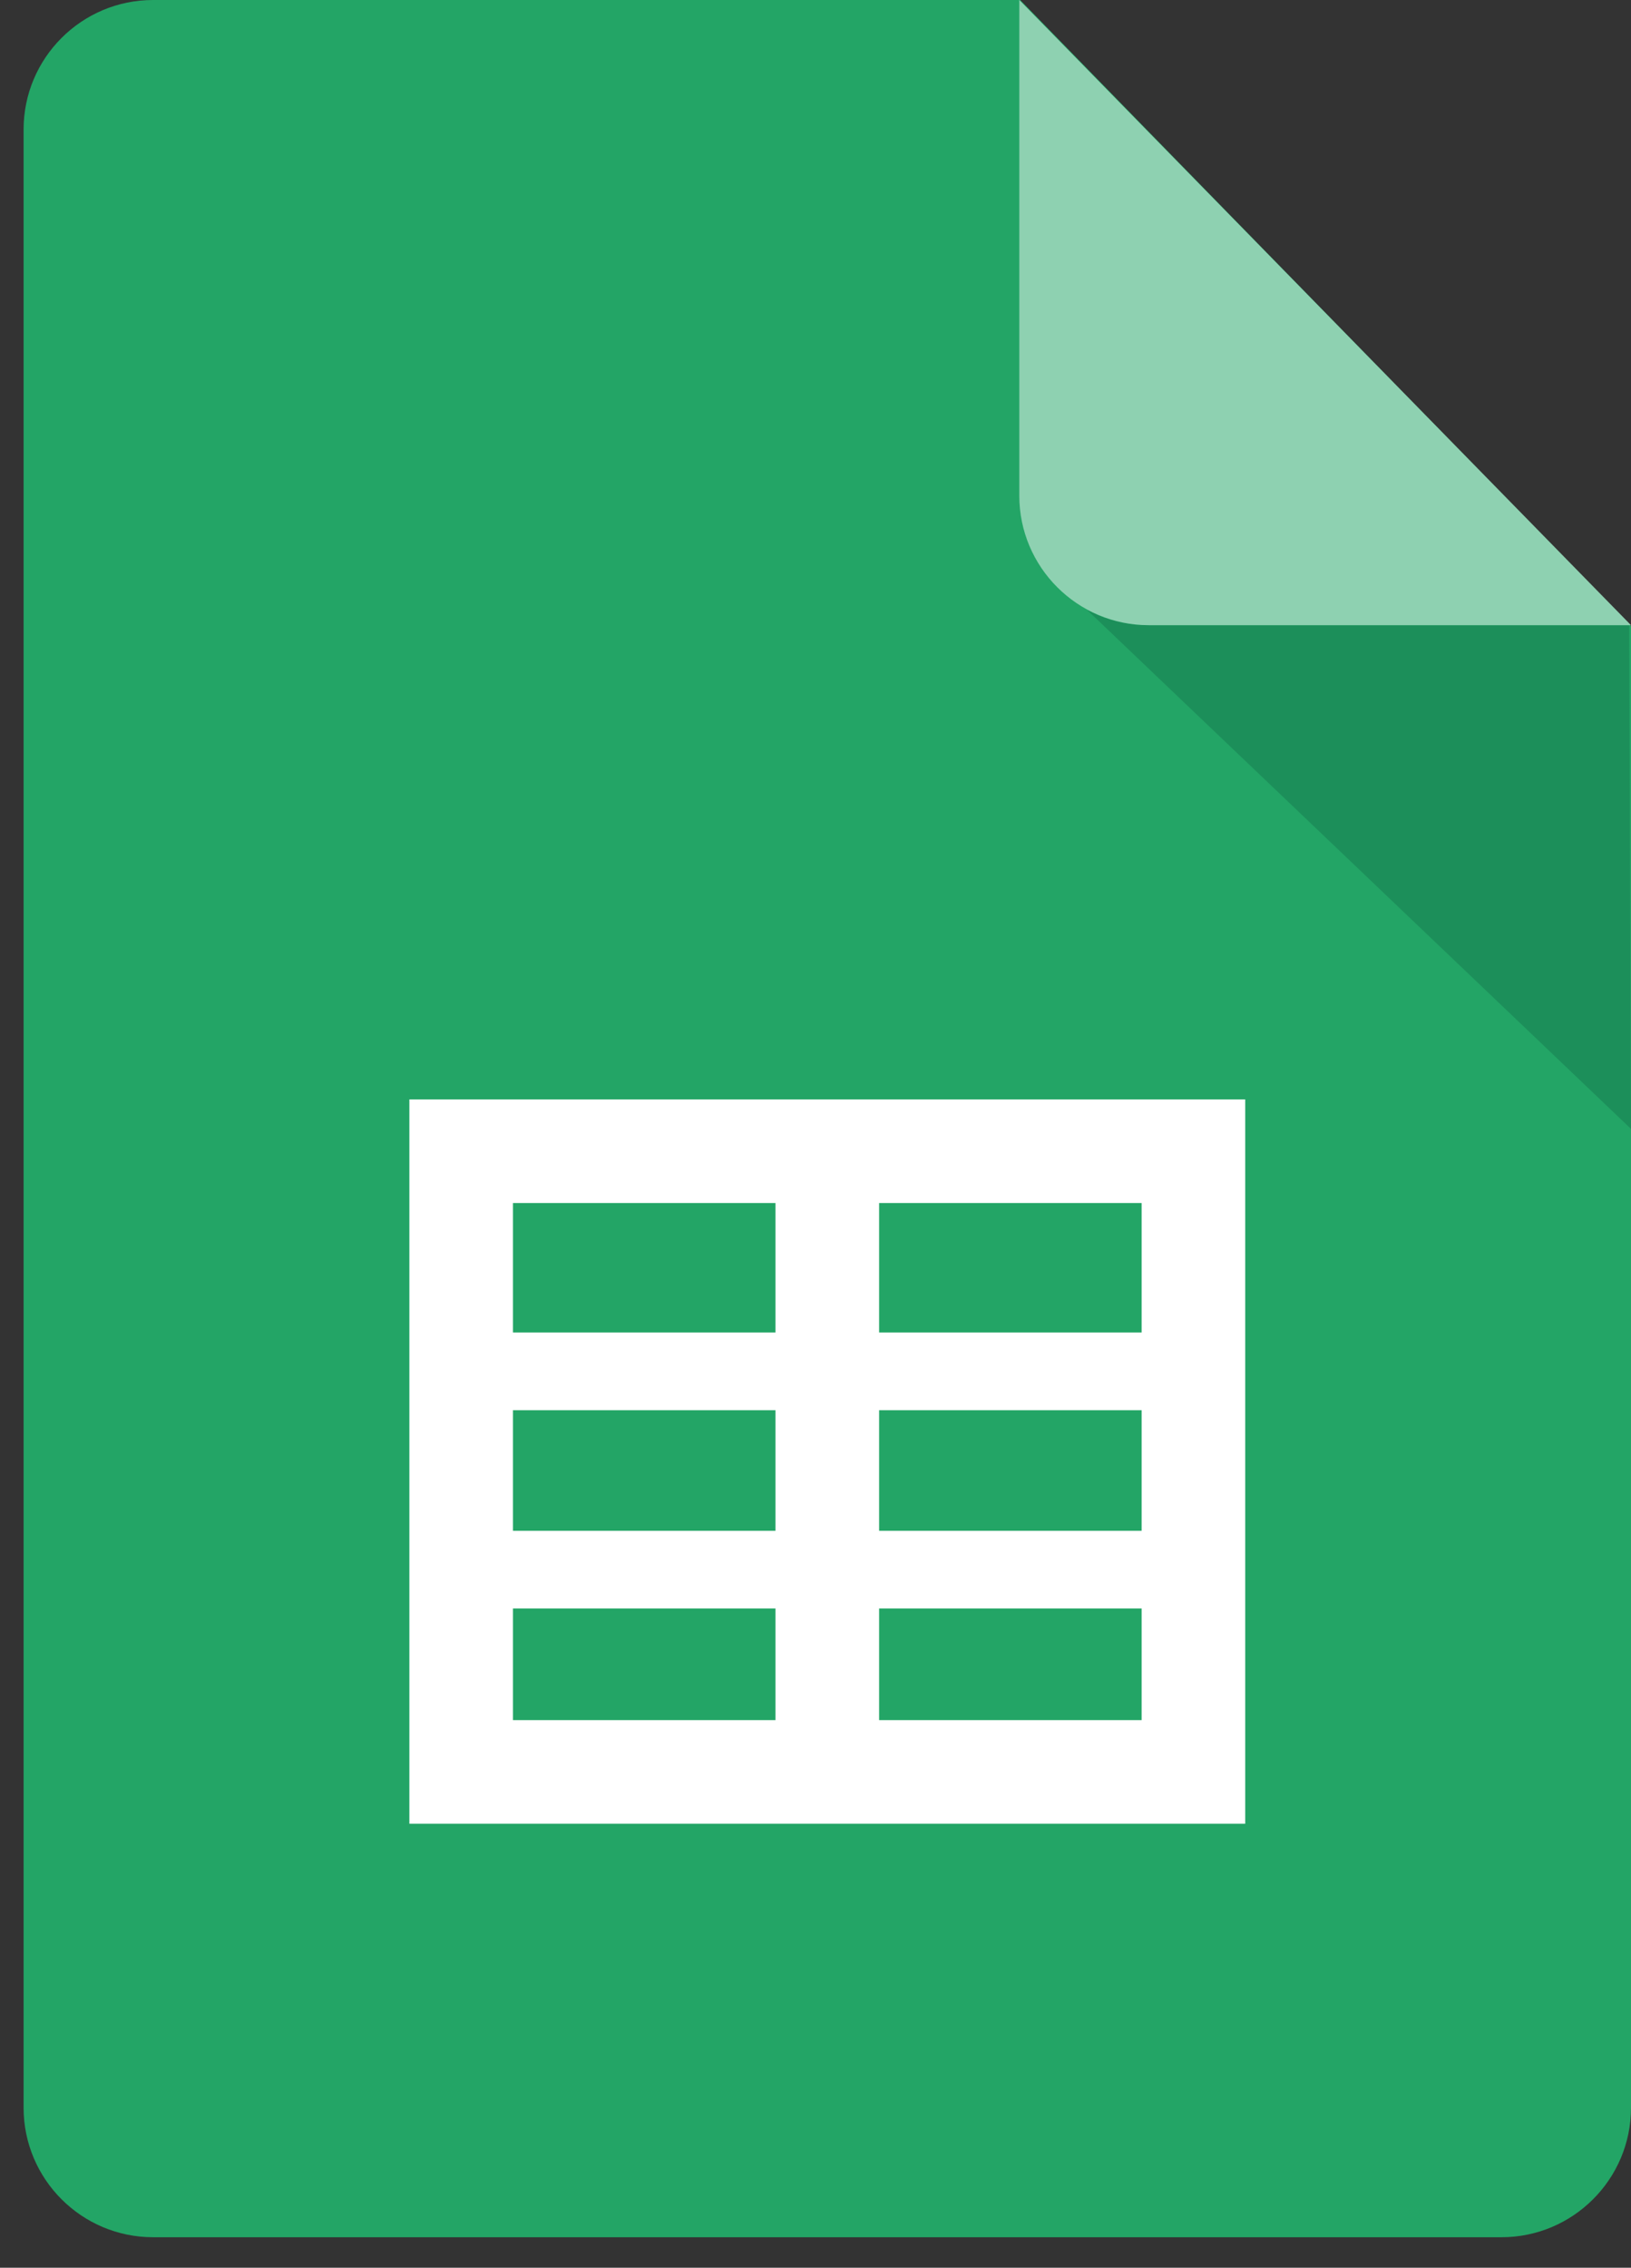 <svg width="41" height="57" viewBox="0 0 41 57" fill="none" xmlns="http://www.w3.org/2000/svg">
<rect x="0" y="0" width="41" height="57" fill="#333333" stroke="none"/>
<path d="M41 52.978C41 54.774 39.541 56.233 37.745 56.233H3.848C2.052 56.233 0.593 54.774 0.593 52.978V3.255C0.593 1.459 2.052 0 3.848 0H25.645L41 15.736V52.978Z" fill="#23A566"/>
<path d="M27.329 15.332L41 28.375L40.955 15.714H40.933H28.878C28.317 15.714 27.8 15.579 27.329 15.332Z" fill="#1C8F5A"/>
<path d="M41 15.714H28.878C27.082 15.714 25.623 14.255 25.623 12.459V0L41 15.714Z" fill="#8ED1B1"/>
<path fill-rule="evenodd" clip-rule="evenodd" d="M31.302 45.84H10.291V27.634H31.302V45.84ZM22.099 30.238V33.493H28.698V30.238H22.099ZM22.099 35.446V38.477H28.698V35.446H22.099ZM22.099 40.429V43.236H28.698V40.429H22.099ZM19.494 43.236V40.429H12.895V43.236H19.494ZM19.494 38.477V35.446H12.895V38.477H19.494ZM19.494 33.493V30.238H12.895V33.493H19.494Z" fill="white"/>
</svg>

